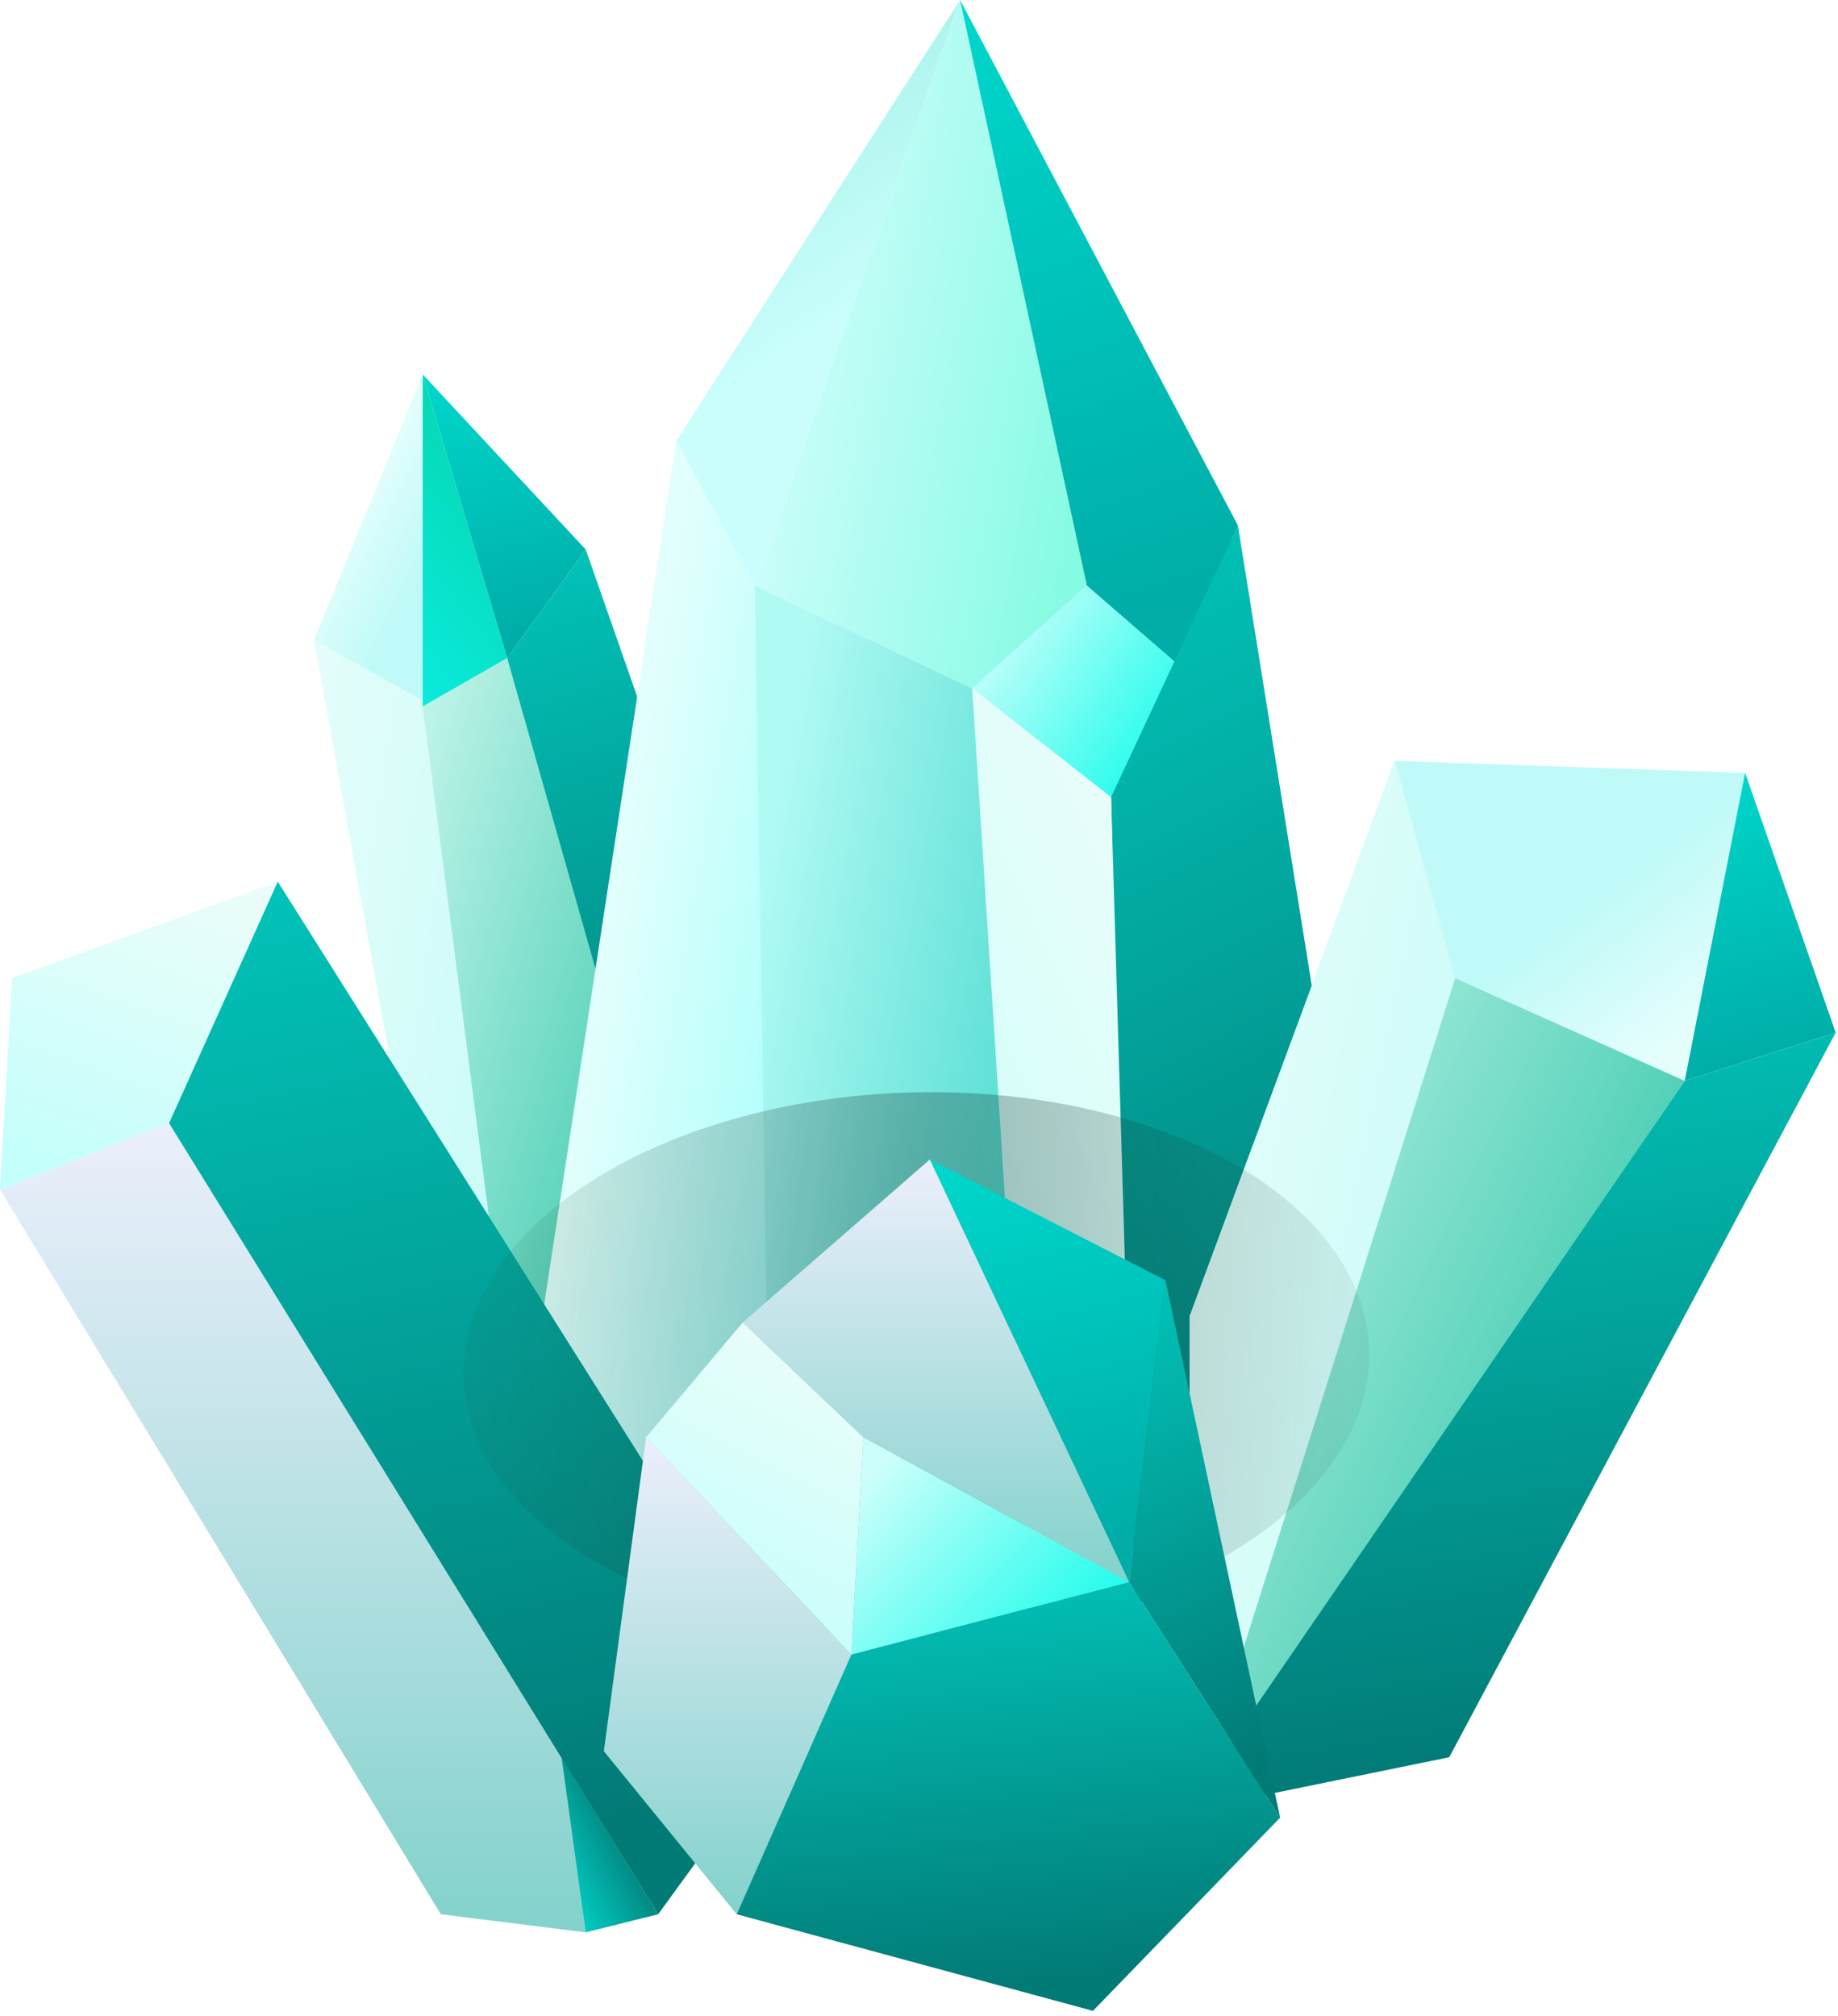 <svg width="310" height="340" viewBox="0 0 310 340" fill="none" xmlns="http://www.w3.org/2000/svg">
<path fill-rule="evenodd" clip-rule="evenodd" d="M52.961 107.956L78.422 248.503L88.607 252.576L71.293 118.141L52.961 107.956Z" fill="url(#paint0_linear_2_5927)"/>
<path d="M52.961 107.956L71.293 118.141V63.145L52.961 107.956Z" fill="url(#paint1_linear_2_5927)"/>
<path d="M85.551 111.012L71.293 63.145V119.159L85.551 111.012Z" fill="url(#paint2_linear_2_5927)"/>
<path d="M98.791 92.68L85.551 111.012L71.293 63.145L98.791 92.68Z" fill="url(#paint3_linear_2_5927)"/>
<path d="M85.551 111.012L71.293 119.159L88.607 252.576L123.234 251.558L106.939 178.229L85.551 111.012Z" fill="url(#paint4_linear_2_5927)"/>
<path d="M98.791 92.68L85.551 111.012L115.086 214.894L135.455 197.58L98.791 92.68Z" fill="url(#paint5_linear_2_5927)"/>
<path fill-rule="evenodd" clip-rule="evenodd" d="M114.067 74.347L85.551 260.723L138.51 296.369L127.307 98.79L114.067 74.347Z" fill="url(#paint6_linear_2_5927)"/>
<path d="M161.935 0L114.067 74.347L127.307 98.79L161.935 0Z" fill="url(#paint7_linear_2_5927)"/>
<path d="M183.323 98.79L161.936 0L127.309 98.79L163.973 116.103L183.323 98.79Z" fill="url(#paint8_linear_2_5927)"/>
<path d="M208.778 88.605L161.93 0L183.317 98.79L198.594 112.03L208.778 88.605Z" fill="url(#paint9_linear_2_5927)"/>
<path d="M163.973 116.103L183.323 98.789L198.6 112.029L188.415 135.453L163.973 116.103Z" fill="url(#paint10_linear_2_5927)"/>
<path d="M235.266 253.594L208.786 88.606L187.398 134.436L190.454 270.908L235.266 253.594Z" fill="url(#paint11_linear_2_5927)"/>
<path d="M174.157 295.349L163.973 116.102L187.397 134.434L192.489 305.533L174.157 295.349Z" fill="url(#paint12_linear_2_5927)"/>
<path d="M127.309 98.789L130.364 288.221L176.194 306.553L163.973 116.103L127.309 98.789Z" fill="url(#paint13_linear_2_5927)"/>
<path d="M0 200.632L2.037 164.987L46.849 148.691L28.517 189.429L0 200.632Z" fill="url(#paint14_linear_2_5927)"/>
<path d="M74.347 322.847L0 200.633L28.517 189.43L94.716 294.33L98.79 325.902L74.347 322.847Z" fill="url(#paint15_linear_2_5927)"/>
<path d="M46.848 148.691L28.516 189.429L111.01 322.846L135.453 289.238L46.848 148.691Z" fill="url(#paint16_linear_2_5927)"/>
<path d="M98.789 325.902L94.715 296.367L111.01 322.847L98.789 325.902Z" fill="url(#paint17_linear_2_5927)"/>
<path d="M235.264 128.32L200.637 222.018V307.568L245.449 164.985L235.264 128.32Z" fill="url(#paint18_linear_2_5927)"/>
<path d="M235.264 128.32L200.637 222.018V307.568L245.449 164.985L235.264 128.32Z" fill="url(#paint19_linear_2_5927)"/>
<path d="M294.336 130.357L235.266 128.32L245.45 164.985L284.151 182.298L308.594 174.151L294.336 130.357Z" fill="url(#paint20_linear_2_5927)"/>
<path d="M284.148 182.296L294.333 130.355L309.61 174.149L284.148 182.296Z" fill="url(#paint21_linear_2_5927)"/>
<path d="M284.147 182.298L245.446 164.984L201.652 303.494L284.147 182.298Z" fill="url(#paint22_linear_2_5927)"/>
<path d="M244.429 296.366L199.617 305.532L284.149 182.3L309.61 174.152L244.429 296.366Z" fill="url(#paint23_linear_2_5927)"/>
<g opacity="0.32" filter="url(#filter0_f_2_5927)">
<ellipse cx="154.55" cy="230.008" rx="76.414" ry="45.771" transform="rotate(-1.792 154.55 230.008)" fill="url(#paint24_radial_2_5927)"/>
</g>
<path d="M125.272 223.043L108.977 242.394L143.604 279.058L145.641 242.394L125.272 223.043Z" fill="url(#paint25_linear_2_5927)"/>
<path d="M101.844 295.35L108.973 242.391L143.6 279.055L124.25 322.848L101.844 295.35Z" fill="url(#paint26_linear_2_5927)"/>
<path d="M143.602 279.055L145.638 242.391L190.45 266.833L143.602 279.055Z" fill="url(#paint27_linear_2_5927)"/>
<path d="M156.838 195.543L125.266 223.041L145.635 242.392L190.446 266.835L156.838 195.543Z" fill="url(#paint28_linear_2_5927)"/>
<path d="M196.559 215.912L156.84 195.543L190.449 266.835L196.559 215.912Z" fill="url(#paint29_linear_2_5927)"/>
<path d="M215.91 306.552L196.56 215.91L190.449 266.833L215.91 306.552Z" fill="url(#paint30_linear_2_5927)"/>
<path d="M124.25 322.847L143.601 279.053L190.449 266.832L215.911 306.552L184.339 339.142L124.25 322.847Z" fill="url(#paint31_linear_2_5927)"/>
<defs>
<filter id="filter0_f_2_5927" x="23.44" y="129.476" width="262.221" height="201.063" filterUnits="userSpaceOnUse" color-interpolation-filters="sRGB">
<feFlood flood-opacity="0" result="BackgroundImageFix"/>
<feBlend mode="normal" in="SourceGraphic" in2="BackgroundImageFix" result="shape"/>
<feGaussianBlur stdDeviation="27.36" result="effect1_foregroundBlur_2_5927"/>
</filter>
<linearGradient id="paint0_linear_2_5927" x1="60.692" y1="34.68" x2="120.057" y2="43.824" gradientUnits="userSpaceOnUse">
<stop stop-color="#E6FDFB"/>
<stop offset="1" stop-color="#C5FCF7"/>
</linearGradient>
<linearGradient id="paint1_linear_2_5927" x1="71.293" y1="63.145" x2="84.286" y2="69.802" gradientUnits="userSpaceOnUse">
<stop stop-color="#E4FEFC"/>
<stop offset="1" stop-color="#C0FAF8"/>
</linearGradient>
<linearGradient id="paint2_linear_2_5927" x1="84.621" y1="63.145" x2="48.637" y2="91.232" gradientUnits="userSpaceOnUse">
<stop stop-color="#03D4AA"/>
<stop offset="1" stop-color="#0BEBDD"/>
</linearGradient>
<linearGradient id="paint3_linear_2_5927" x1="67.856" y1="25.181" x2="88.25" y2="107.714" gradientUnits="userSpaceOnUse">
<stop stop-color="#01F9E9"/>
<stop offset="1" stop-color="#00ADA7"/>
</linearGradient>
<linearGradient id="paint4_linear_2_5927" x1="82.558" y1="88.568" x2="163.882" y2="112.819" gradientUnits="userSpaceOnUse">
<stop stop-color="#BBF3E7"/>
<stop offset="1" stop-color="#0EBA99"/>
</linearGradient>
<linearGradient id="paint5_linear_2_5927" x1="96.169" y1="2.555" x2="158.312" y2="190.655" gradientUnits="userSpaceOnUse">
<stop stop-color="#01F9E9"/>
<stop offset="1" stop-color="#027B77"/>
</linearGradient>
<linearGradient id="paint6_linear_2_5927" x1="101.896" y1="-51.166" x2="226.458" y2="-29.04" gradientUnits="userSpaceOnUse">
<stop offset="0.297" stop-color="#E1FFFC"/>
<stop offset="1" stop-color="#62FFFA"/>
</linearGradient>
<linearGradient id="paint7_linear_2_5927" x1="158.879" y1="3.055" x2="177.063" y2="30.558" gradientUnits="userSpaceOnUse">
<stop stop-color="#AFF4EE"/>
<stop offset="1" stop-color="#C9FEFC"/>
</linearGradient>
<linearGradient id="paint8_linear_2_5927" x1="183.323" y1="98.79" x2="129.937" y2="88.996" gradientUnits="userSpaceOnUse">
<stop stop-color="#82FBE2"/>
<stop offset="1" stop-color="#C8FDFA"/>
</linearGradient>
<linearGradient id="paint9_linear_2_5927" x1="156.074" y1="-88.851" x2="218.458" y2="94.928" gradientUnits="userSpaceOnUse">
<stop stop-color="#01F9E9"/>
<stop offset="1" stop-color="#00ADA7"/>
</linearGradient>
<linearGradient id="paint10_linear_2_5927" x1="171.112" y1="98.789" x2="206.88" y2="124.379" gradientUnits="userSpaceOnUse">
<stop stop-color="#CCFFFB"/>
<stop offset="1" stop-color="#01FCE9"/>
</linearGradient>
<linearGradient id="paint11_linear_2_5927" x1="197.583" y1="-45.83" x2="324.083" y2="200.384" gradientUnits="userSpaceOnUse">
<stop stop-color="#01F9E9"/>
<stop offset="1" stop-color="#027B77"/>
</linearGradient>
<linearGradient id="paint12_linear_2_5927" x1="190.629" y1="116.102" x2="95.157" y2="160.173" gradientUnits="userSpaceOnUse">
<stop stop-color="#EDFDFA"/>
<stop offset="1" stop-color="#BFFFFB"/>
</linearGradient>
<linearGradient id="paint13_linear_2_5927" x1="137.388" y1="98.789" x2="211.38" y2="111.978" gradientUnits="userSpaceOnUse">
<stop stop-color="#B0FAF4"/>
<stop offset="1" stop-color="#2BD0C4"/>
</linearGradient>
<linearGradient id="paint14_linear_2_5927" x1="43.793" y1="148.691" x2="21.796" y2="209.531" gradientUnits="userSpaceOnUse">
<stop stop-color="#EDFDFA"/>
<stop offset="1" stop-color="#BFFFFB"/>
</linearGradient>
<linearGradient id="paint15_linear_2_5927" x1="49.395" y1="189.43" x2="49.395" y2="325.902" gradientUnits="userSpaceOnUse">
<stop stop-color="#ECEFFC"/>
<stop offset="1" stop-color="#82D2CB"/>
</linearGradient>
<linearGradient id="paint16_linear_2_5927" x1="51.268" y1="20.264" x2="113.577" y2="303.873" gradientUnits="userSpaceOnUse">
<stop stop-color="#01F9E9"/>
<stop offset="1" stop-color="#027B77"/>
</linearGradient>
<linearGradient id="paint17_linear_2_5927" x1="85.549" y1="317.755" x2="105.806" y2="307.429" gradientUnits="userSpaceOnUse">
<stop stop-color="#01F9E9"/>
<stop offset="1" stop-color="#027B77"/>
</linearGradient>
<linearGradient id="paint18_linear_2_5927" x1="209.876" y1="128.32" x2="277.434" y2="141.115" gradientUnits="userSpaceOnUse">
<stop stop-color="#CCFFFB"/>
<stop offset="1" stop-color="#01FCE9"/>
</linearGradient>
<linearGradient id="paint19_linear_2_5927" x1="210.356" y1="101.386" x2="283.685" y2="116.393" gradientUnits="userSpaceOnUse">
<stop stop-color="#E6FDFB"/>
<stop offset="1" stop-color="#C5FCF7"/>
</linearGradient>
<linearGradient id="paint20_linear_2_5927" x1="259.708" y1="192.483" x2="243.664" y2="171.3" gradientUnits="userSpaceOnUse">
<stop stop-color="#E4FEFC"/>
<stop offset="1" stop-color="#C0FAF8"/>
</linearGradient>
<linearGradient id="paint21_linear_2_5927" x1="280.966" y1="89.161" x2="306.354" y2="176.834" gradientUnits="userSpaceOnUse">
<stop stop-color="#01F9E9"/>
<stop offset="1" stop-color="#00ADA7"/>
</linearGradient>
<linearGradient id="paint22_linear_2_5927" x1="219.544" y1="143.025" x2="333.492" y2="198.182" gradientUnits="userSpaceOnUse">
<stop stop-color="#BBF3E7"/>
<stop offset="1" stop-color="#0EBA99"/>
</linearGradient>
<linearGradient id="paint23_linear_2_5927" x1="223.02" y1="77.269" x2="258.244" y2="295.87" gradientUnits="userSpaceOnUse">
<stop stop-color="#01F9E9"/>
<stop offset="1" stop-color="#027B77"/>
</linearGradient>
<radialGradient id="paint24_radial_2_5927" cx="0" cy="0" r="1" gradientUnits="userSpaceOnUse" gradientTransform="translate(154.55 230.008) rotate(-174.533) scale(176.057 925.107)">
<stop stop-color="#0D2423"/>
<stop offset="0.556" stop-color="#24553B" stop-opacity="0"/>
</radialGradient>
<linearGradient id="paint25_linear_2_5927" x1="143.25" y1="223.043" x2="113.638" y2="282.478" gradientUnits="userSpaceOnUse">
<stop stop-color="#EDFDFA"/>
<stop offset="1" stop-color="#BFFFFB"/>
</linearGradient>
<linearGradient id="paint26_linear_2_5927" x1="122.722" y1="242.391" x2="122.722" y2="322.848" gradientUnits="userSpaceOnUse">
<stop stop-color="#ECEFFC"/>
<stop offset="1" stop-color="#82D2CB"/>
</linearGradient>
<linearGradient id="paint27_linear_2_5927" x1="153.261" y1="242.391" x2="191.033" y2="278.952" gradientUnits="userSpaceOnUse">
<stop stop-color="#CCFFFB"/>
<stop offset="1" stop-color="#01FCE9"/>
</linearGradient>
<linearGradient id="paint28_linear_2_5927" x1="157.856" y1="195.543" x2="157.856" y2="266.835" gradientUnits="userSpaceOnUse">
<stop stop-color="#ECEFFC"/>
<stop offset="1" stop-color="#82D2CB"/>
</linearGradient>
<linearGradient id="paint29_linear_2_5927" x1="151.875" y1="139.001" x2="183.08" y2="261.477" gradientUnits="userSpaceOnUse">
<stop stop-color="#01F9E9"/>
<stop offset="1" stop-color="#00ADA7"/>
</linearGradient>
<linearGradient id="paint30_linear_2_5927" x1="195.867" y1="149.068" x2="256.251" y2="274.802" gradientUnits="userSpaceOnUse">
<stop stop-color="#01F9E9"/>
<stop offset="1" stop-color="#027B77"/>
</linearGradient>
<linearGradient id="paint31_linear_2_5927" x1="143.752" y1="213.508" x2="156.742" y2="335.566" gradientUnits="userSpaceOnUse">
<stop stop-color="#01F9E9"/>
<stop offset="1" stop-color="#027B77"/>
</linearGradient>
</defs>
</svg>
